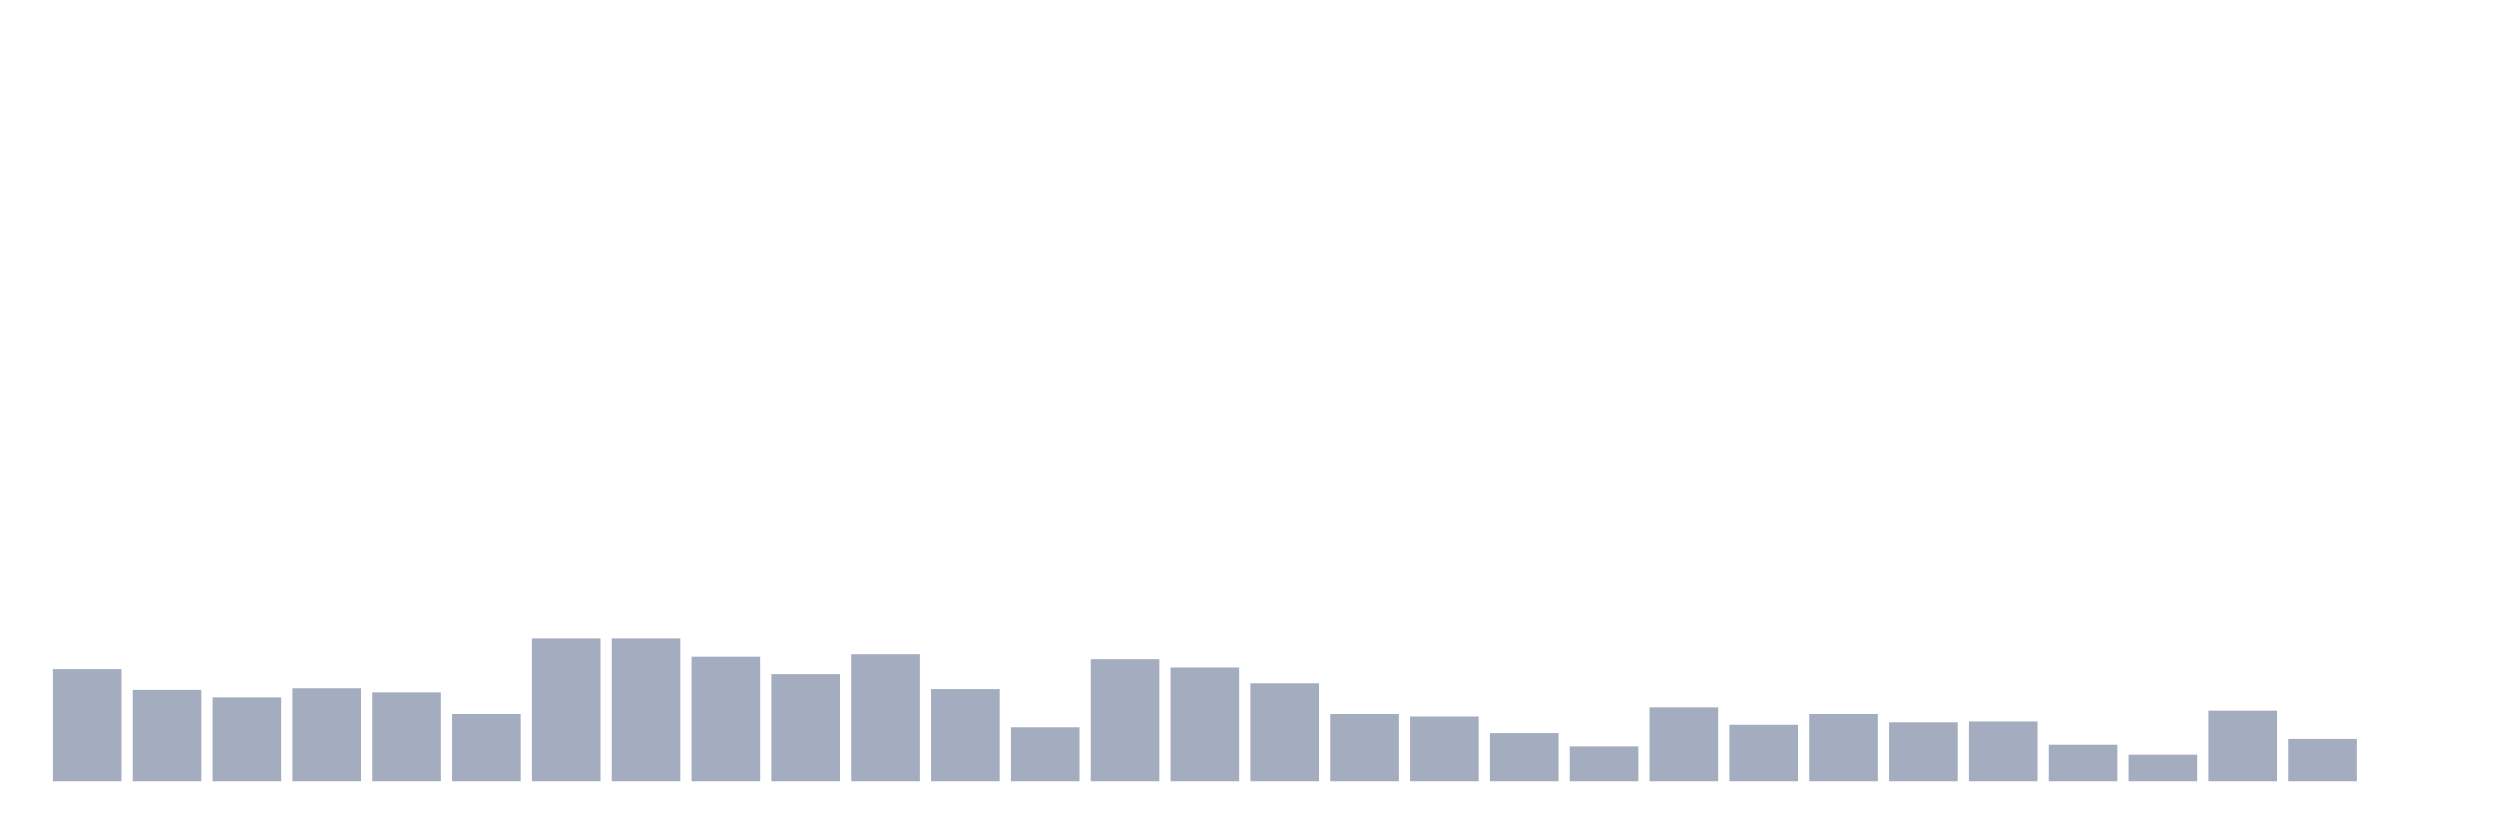 <svg xmlns="http://www.w3.org/2000/svg" viewBox="0 0 480 160"><g transform="translate(10,10)"><rect class="bar" x="0.153" width="13.175" y="118.474" height="21.526" fill="rgb(164,173,192)"></rect><rect class="bar" x="15.482" width="13.175" y="122.46" height="17.54" fill="rgb(164,173,192)"></rect><rect class="bar" x="30.81" width="13.175" y="123.895" height="16.105" fill="rgb(164,173,192)"></rect><rect class="bar" x="46.138" width="13.175" y="122.141" height="17.859" fill="rgb(164,173,192)"></rect><rect class="bar" x="61.466" width="13.175" y="122.938" height="17.062" fill="rgb(164,173,192)"></rect><rect class="bar" x="76.794" width="13.175" y="127.084" height="12.916" fill="rgb(164,173,192)"></rect><rect class="bar" x="92.123" width="13.175" y="112.574" height="27.426" fill="rgb(164,173,192)"></rect><rect class="bar" x="107.451" width="13.175" y="112.574" height="27.426" fill="rgb(164,173,192)"></rect><rect class="bar" x="122.779" width="13.175" y="116.082" height="23.918" fill="rgb(164,173,192)"></rect><rect class="bar" x="138.107" width="13.175" y="119.431" height="20.569" fill="rgb(164,173,192)"></rect><rect class="bar" x="153.436" width="13.175" y="115.604" height="24.396" fill="rgb(164,173,192)"></rect><rect class="bar" x="168.764" width="13.175" y="122.301" height="17.699" fill="rgb(164,173,192)"></rect><rect class="bar" x="184.092" width="13.175" y="129.636" height="10.364" fill="rgb(164,173,192)"></rect><rect class="bar" x="199.42" width="13.175" y="116.56" height="23.44" fill="rgb(164,173,192)"></rect><rect class="bar" x="214.748" width="13.175" y="118.155" height="21.845" fill="rgb(164,173,192)"></rect><rect class="bar" x="230.077" width="13.175" y="121.185" height="18.815" fill="rgb(164,173,192)"></rect><rect class="bar" x="245.405" width="13.175" y="127.084" height="12.916" fill="rgb(164,173,192)"></rect><rect class="bar" x="260.733" width="13.175" y="127.563" height="12.437" fill="rgb(164,173,192)"></rect><rect class="bar" x="276.061" width="13.175" y="130.752" height="9.248" fill="rgb(164,173,192)"></rect><rect class="bar" x="291.39" width="13.175" y="133.303" height="6.697" fill="rgb(164,173,192)"></rect><rect class="bar" x="306.718" width="13.175" y="125.809" height="14.191" fill="rgb(164,173,192)"></rect><rect class="bar" x="322.046" width="13.175" y="129.157" height="10.843" fill="rgb(164,173,192)"></rect><rect class="bar" x="337.374" width="13.175" y="127.084" height="12.916" fill="rgb(164,173,192)"></rect><rect class="bar" x="352.702" width="13.175" y="128.679" height="11.321" fill="rgb(164,173,192)"></rect><rect class="bar" x="368.031" width="13.175" y="128.519" height="11.481" fill="rgb(164,173,192)"></rect><rect class="bar" x="383.359" width="13.175" y="132.984" height="7.016" fill="rgb(164,173,192)"></rect><rect class="bar" x="398.687" width="13.175" y="134.897" height="5.103" fill="rgb(164,173,192)"></rect><rect class="bar" x="414.015" width="13.175" y="126.446" height="13.554" fill="rgb(164,173,192)"></rect><rect class="bar" x="429.344" width="13.175" y="131.868" height="8.132" fill="rgb(164,173,192)"></rect><rect class="bar" x="444.672" width="13.175" y="140" height="0" fill="rgb(164,173,192)"></rect></g></svg>